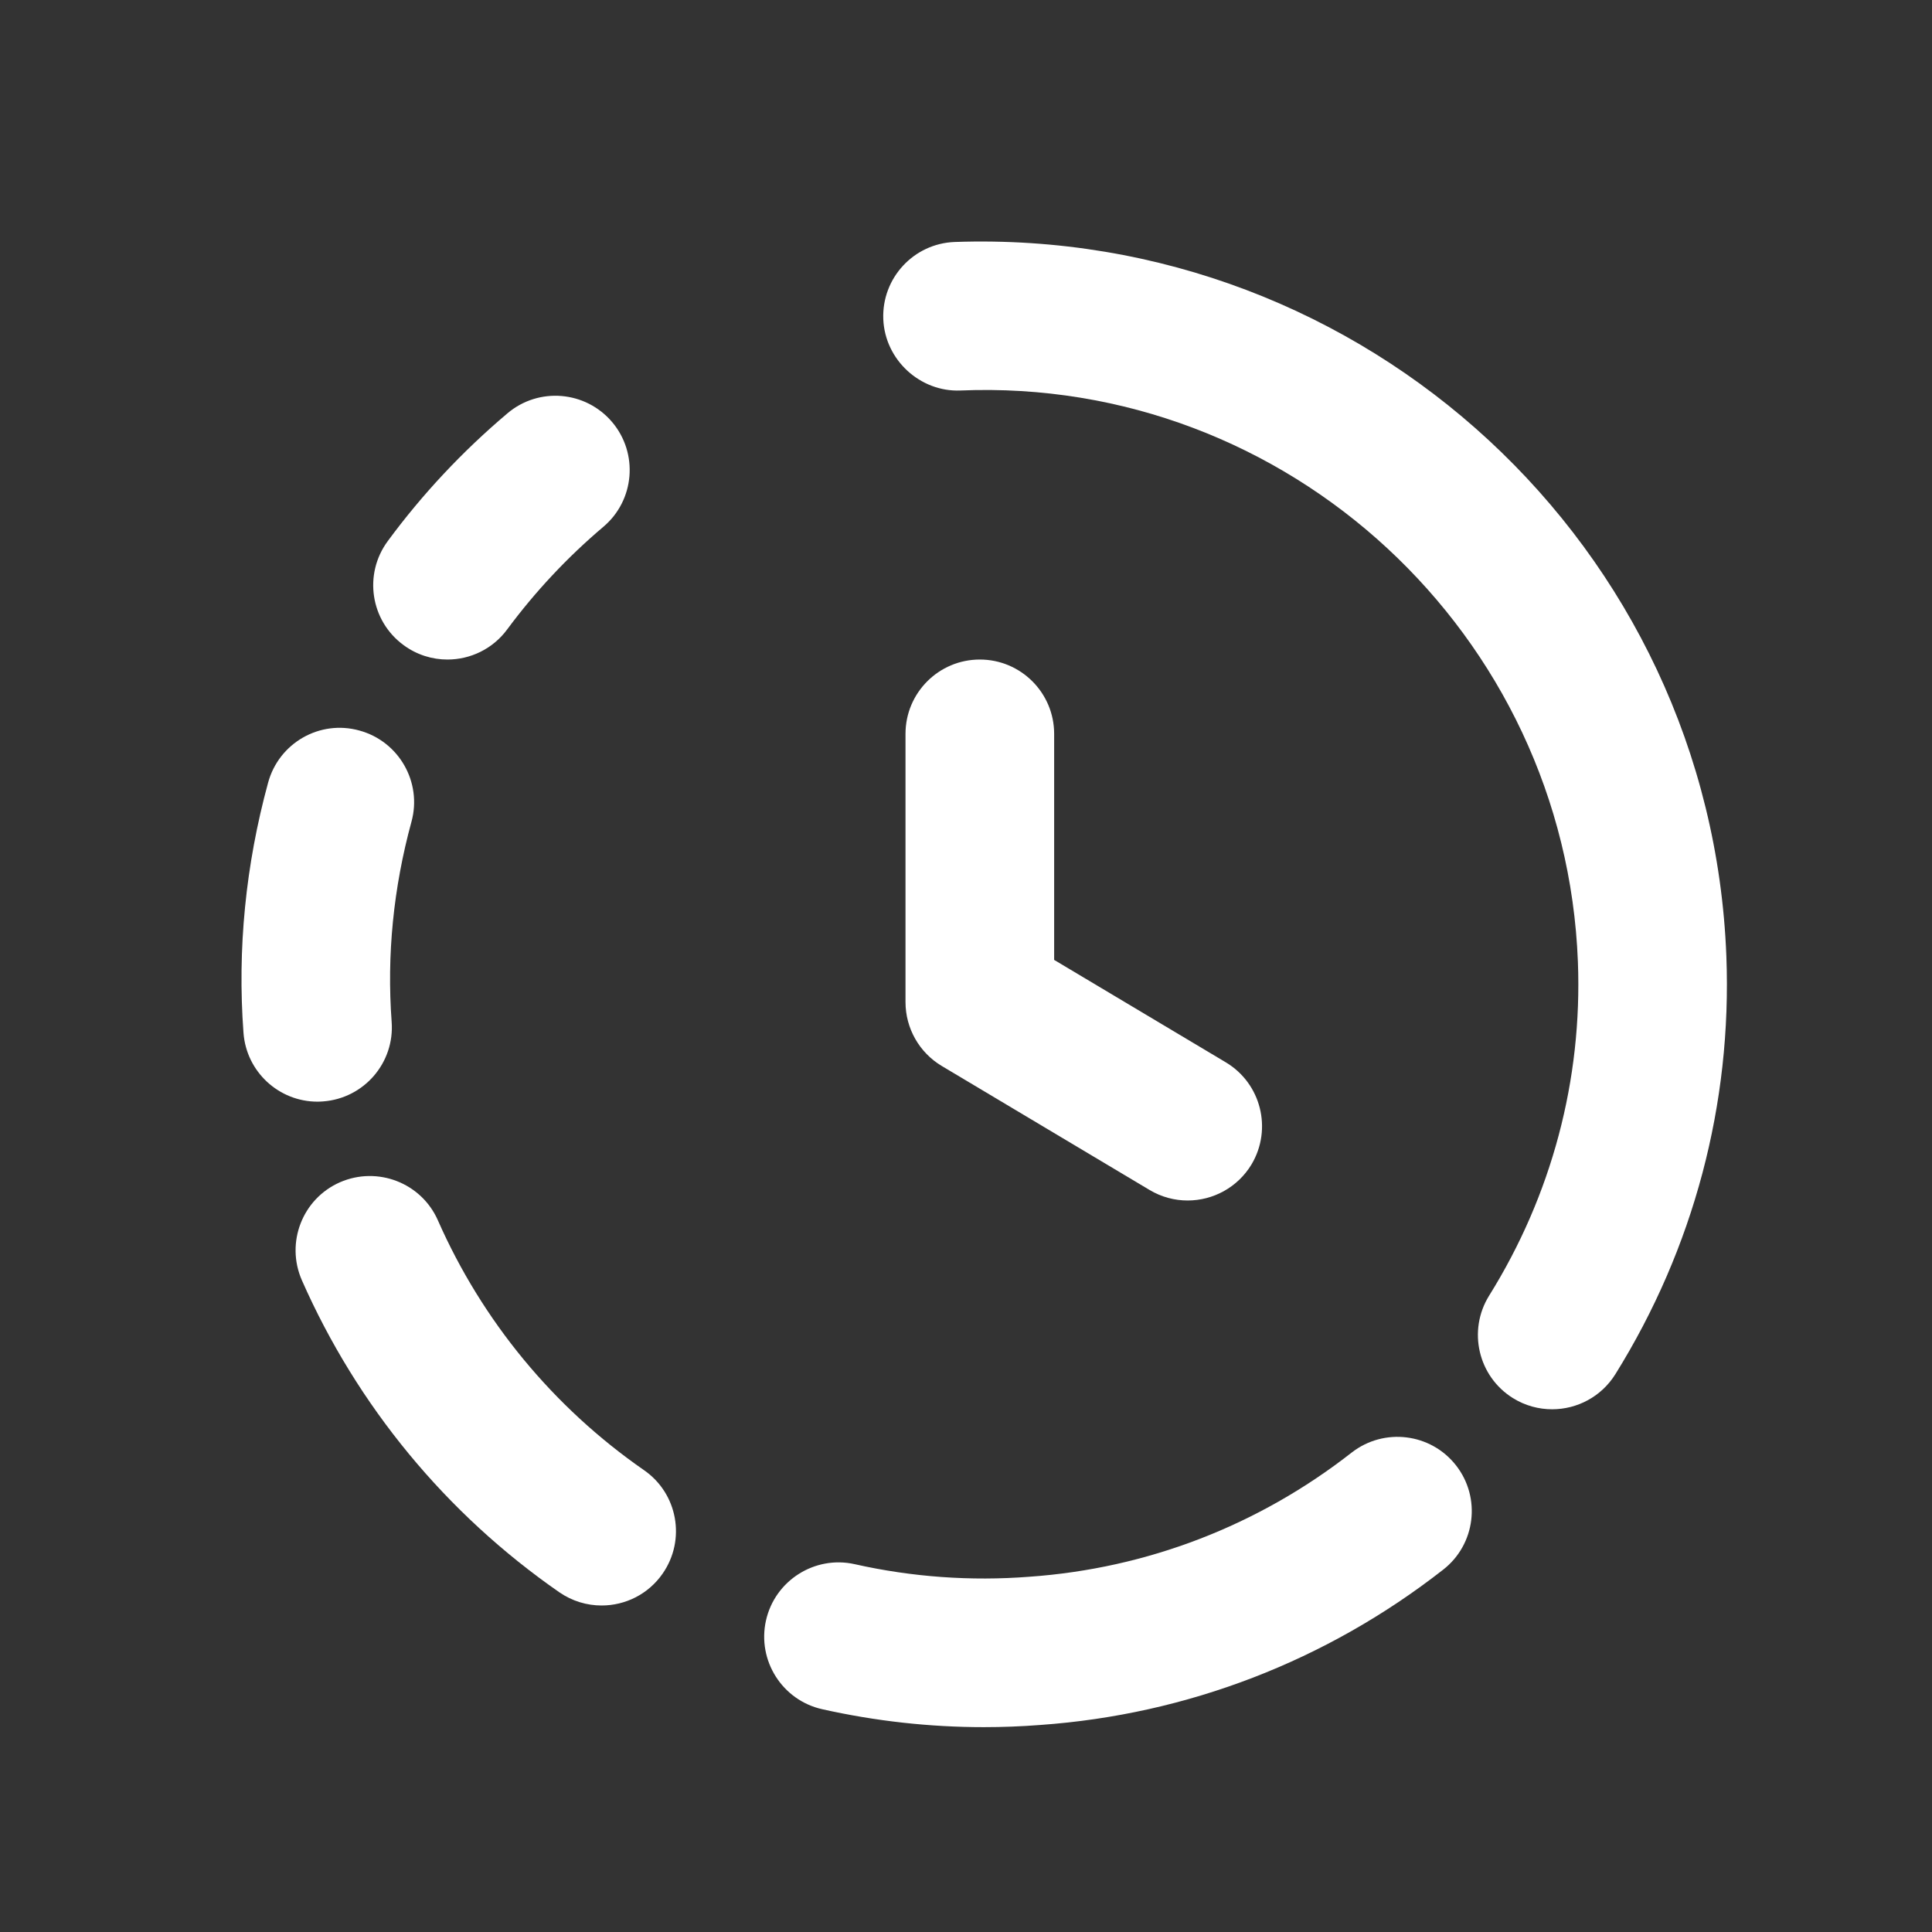 <svg width="32" height="32" viewBox="0 0 32 32" fill="none" xmlns="http://www.w3.org/2000/svg">
<rect x="0" y="0" width="32" height="32" fill="#333333" stroke="none"/>
<g id="Clock dash 4">
<g id="Group 1410098120">
<path id="Vector" fill-rule="evenodd" clip-rule="evenodd" d="M16.229 10.924C15.549 10.924 14.998 11.475 14.998 12.155V16.598C14.998 17.031 15.226 17.433 15.597 17.655L19.041 19.71C19.239 19.828 19.457 19.884 19.671 19.884C20.09 19.884 20.498 19.67 20.73 19.285C21.077 18.7 20.887 17.945 20.304 17.596L17.46 15.899V12.155C17.46 11.475 16.908 10.924 16.229 10.924Z" fill="white"/>
<path id="Vector_2" fill-rule="evenodd" clip-rule="evenodd" d="M7.411 10.924C7.789 10.924 8.162 10.75 8.403 10.422C8.863 9.801 9.397 9.23 9.994 8.725C10.513 8.286 10.577 7.509 10.139 6.991C9.699 6.472 8.923 6.407 8.405 6.846C7.661 7.474 6.994 8.186 6.422 8.963C6.018 9.511 6.135 10.281 6.683 10.684C6.902 10.846 7.158 10.924 7.411 10.924Z" fill="white"/>
<path id="Vector_3" fill-rule="evenodd" clip-rule="evenodd" d="M22.388 24.059C20.842 25.268 18.997 25.979 17.048 26.116C16.079 26.191 15.106 26.121 14.158 25.908C13.498 25.759 12.836 26.176 12.687 26.84C12.539 27.503 12.956 28.162 13.619 28.31C14.499 28.507 15.396 28.607 16.294 28.607C16.605 28.607 16.918 28.595 17.229 28.571C19.661 28.399 21.97 27.51 23.903 25.999C24.44 25.581 24.535 24.806 24.116 24.271C23.697 23.736 22.924 23.642 22.388 24.059Z" fill="white"/>
<path id="Vector_4" fill-rule="evenodd" clip-rule="evenodd" d="M7.253 20.213C6.979 19.591 6.253 19.311 5.631 19.582C5.008 19.856 4.727 20.582 5 21.205C5.917 23.286 7.39 25.073 9.264 26.373C9.479 26.521 9.722 26.592 9.965 26.592C10.355 26.592 10.738 26.407 10.976 26.063C11.364 25.504 11.226 24.737 10.666 24.35C9.167 23.31 7.987 21.879 7.253 20.213Z" fill="white"/>
<path id="Vector_5" fill-rule="evenodd" clip-rule="evenodd" d="M5.351 18.243C6.03 18.192 6.538 17.602 6.487 16.925C6.405 15.821 6.516 14.706 6.815 13.611C6.995 12.957 6.608 12.279 5.953 12.1C5.296 11.917 4.62 12.306 4.441 12.962C4.068 14.328 3.93 15.722 4.033 17.107C4.081 17.754 4.62 18.247 5.259 18.247C5.29 18.247 5.321 18.245 5.351 18.243Z" fill="white"/>
<path id="Vector_6" fill-rule="evenodd" clip-rule="evenodd" d="M15.813 4.008C15.133 4.033 14.604 4.606 14.63 5.285C14.657 5.965 15.245 6.495 15.906 6.468C21.331 6.241 25.927 10.506 26.135 15.931C26.21 17.883 25.702 19.796 24.664 21.461C24.306 22.038 24.482 22.798 25.059 23.157C25.262 23.283 25.486 23.342 25.709 23.342C26.12 23.342 26.521 23.136 26.755 22.762C28.053 20.677 28.688 18.283 28.594 15.837C28.334 9.055 22.615 3.771 15.813 4.008Z" fill="white"/>
</g>
</g>
</svg>
